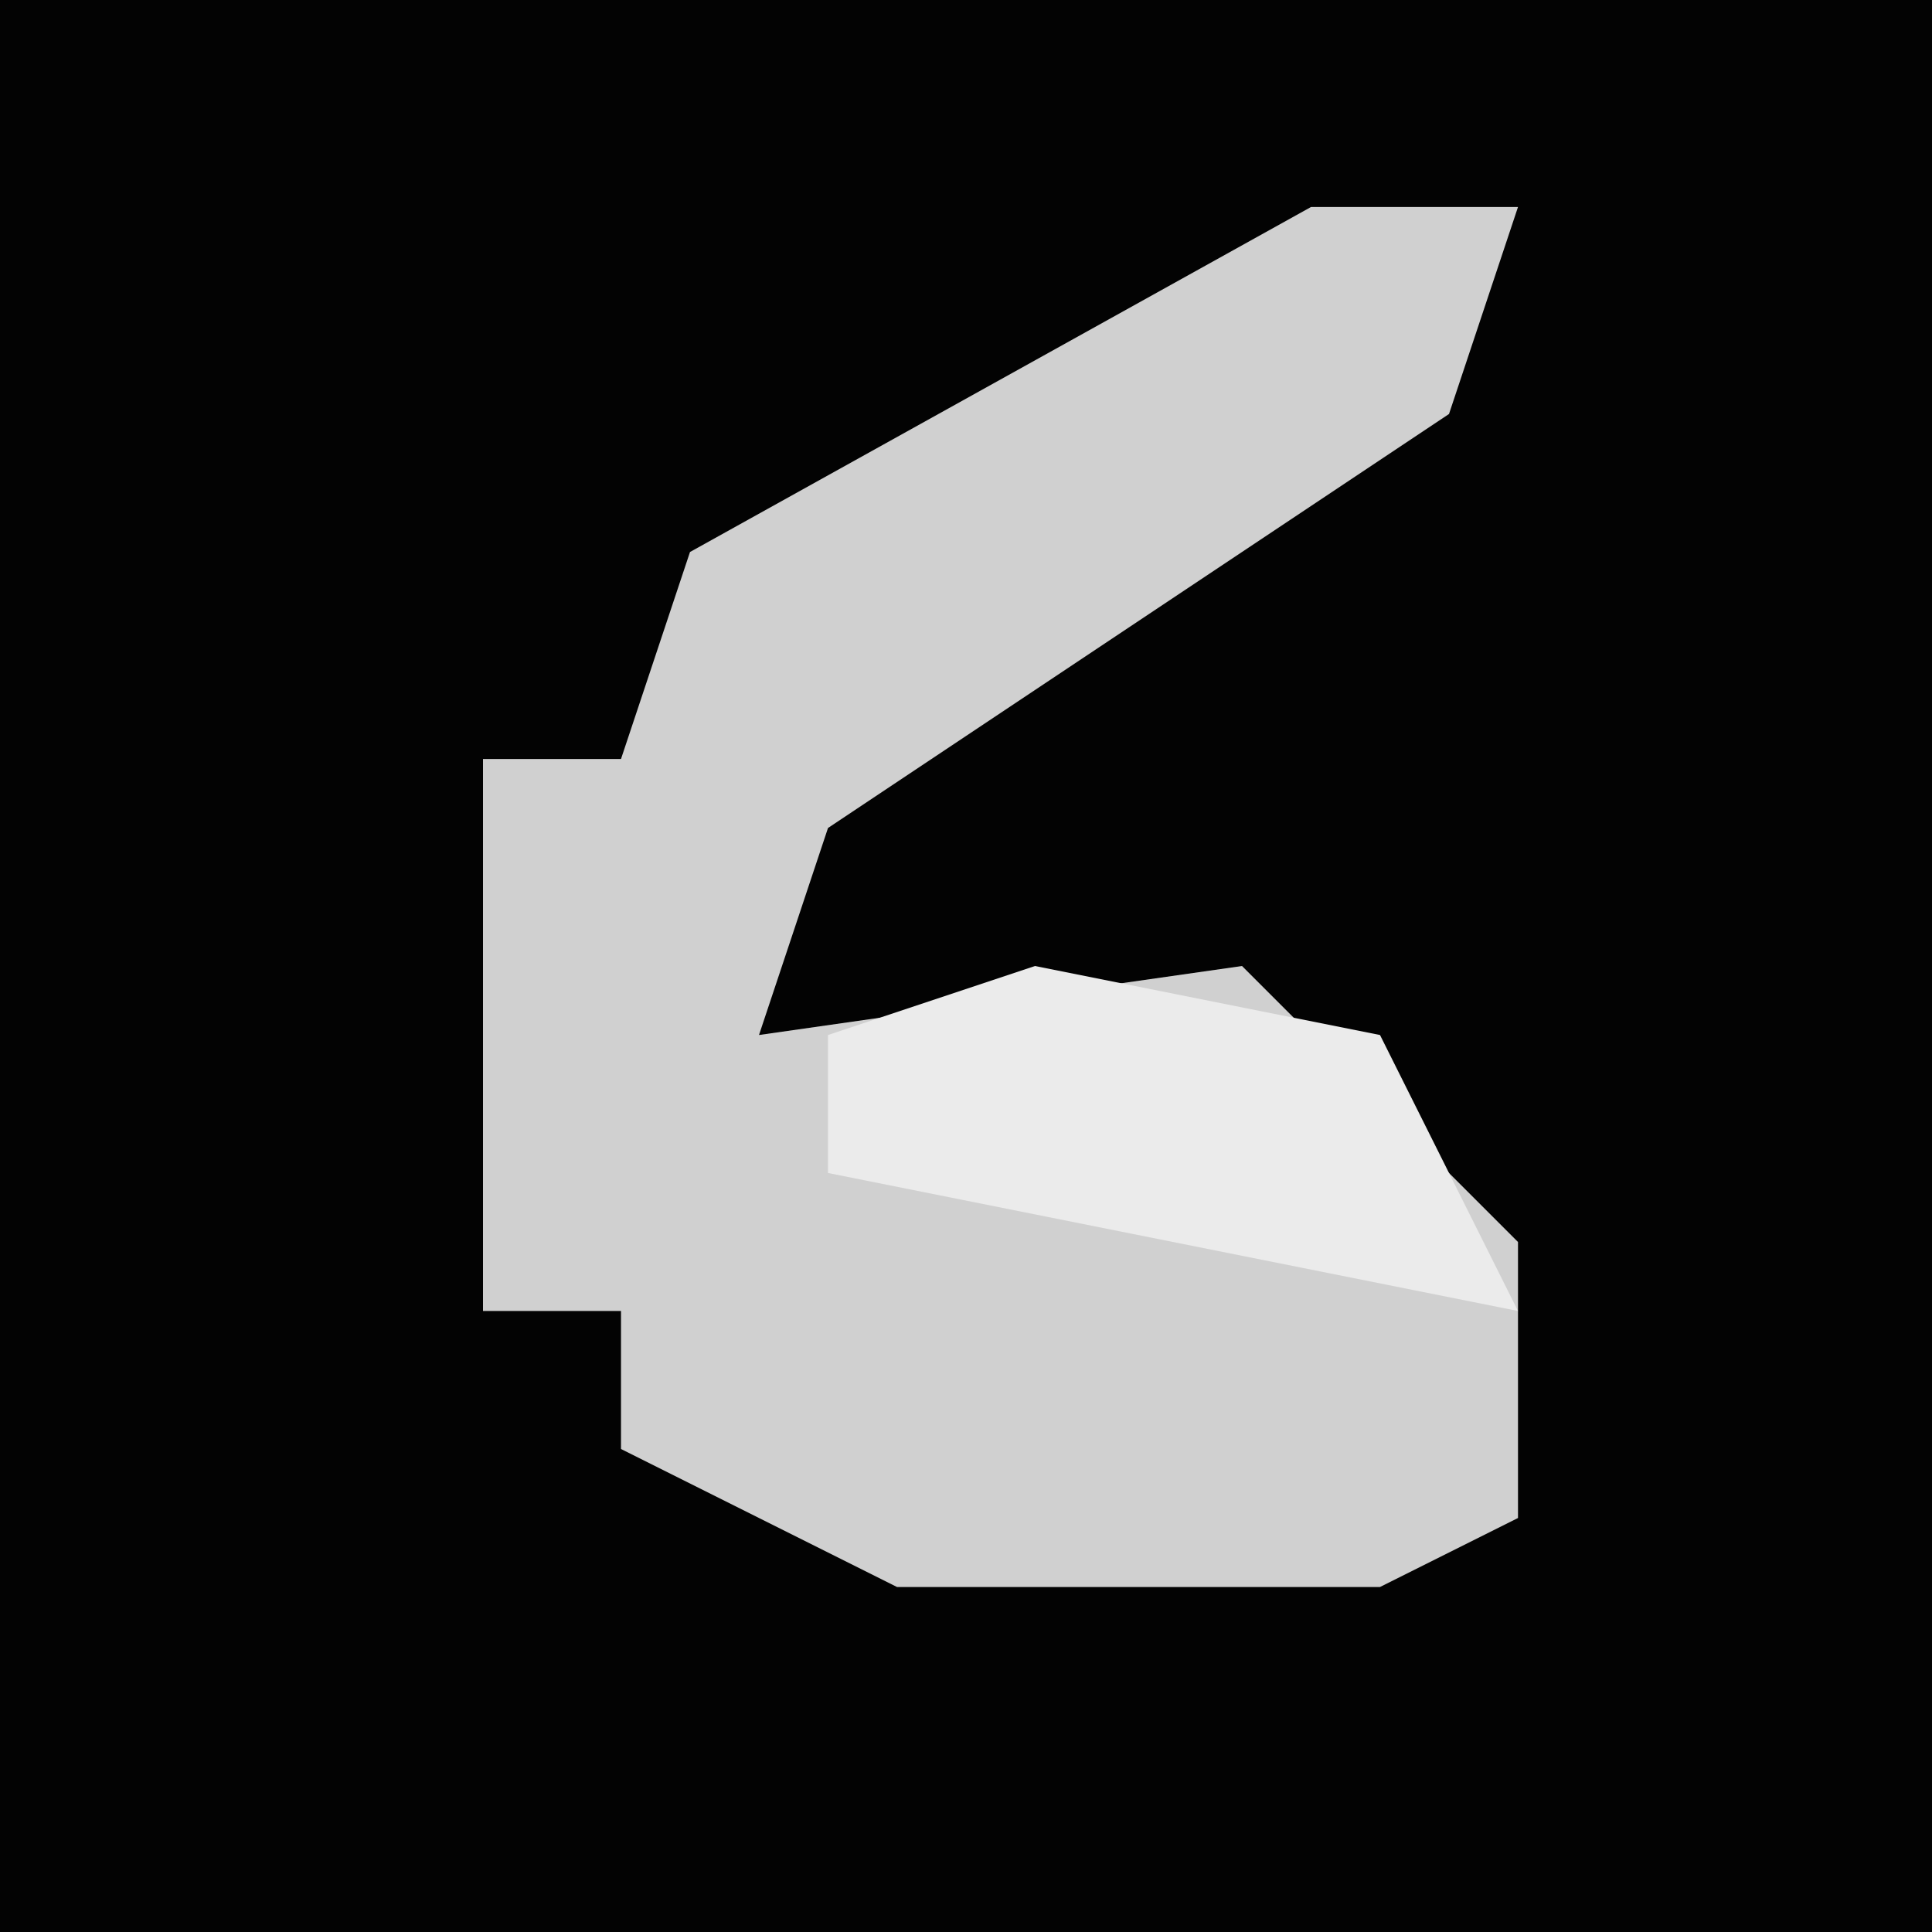 <?xml version="1.0" encoding="UTF-8"?>
<svg version="1.1" xmlns="http://www.w3.org/2000/svg" width="28" height="28">
<path d="M0,0 L28,0 L28,28 L0,28 Z " fill="#030303" transform="translate(0,0)"/>
<path d="M0,0 L3,0 L2,3 L-7,9 L-8,12 L-1,11 L3,15 L3,19 L1,20 L-6,20 L-10,18 L-10,16 L-12,16 L-12,8 L-10,8 L-9,5 Z " fill="#D0D0D0" transform="translate(19,3)"/>
<path d="M0,0 L5,1 L7,5 L-3,3 L-3,1 Z " fill="#EBEBEB" transform="translate(15,14)"/>
</svg>
